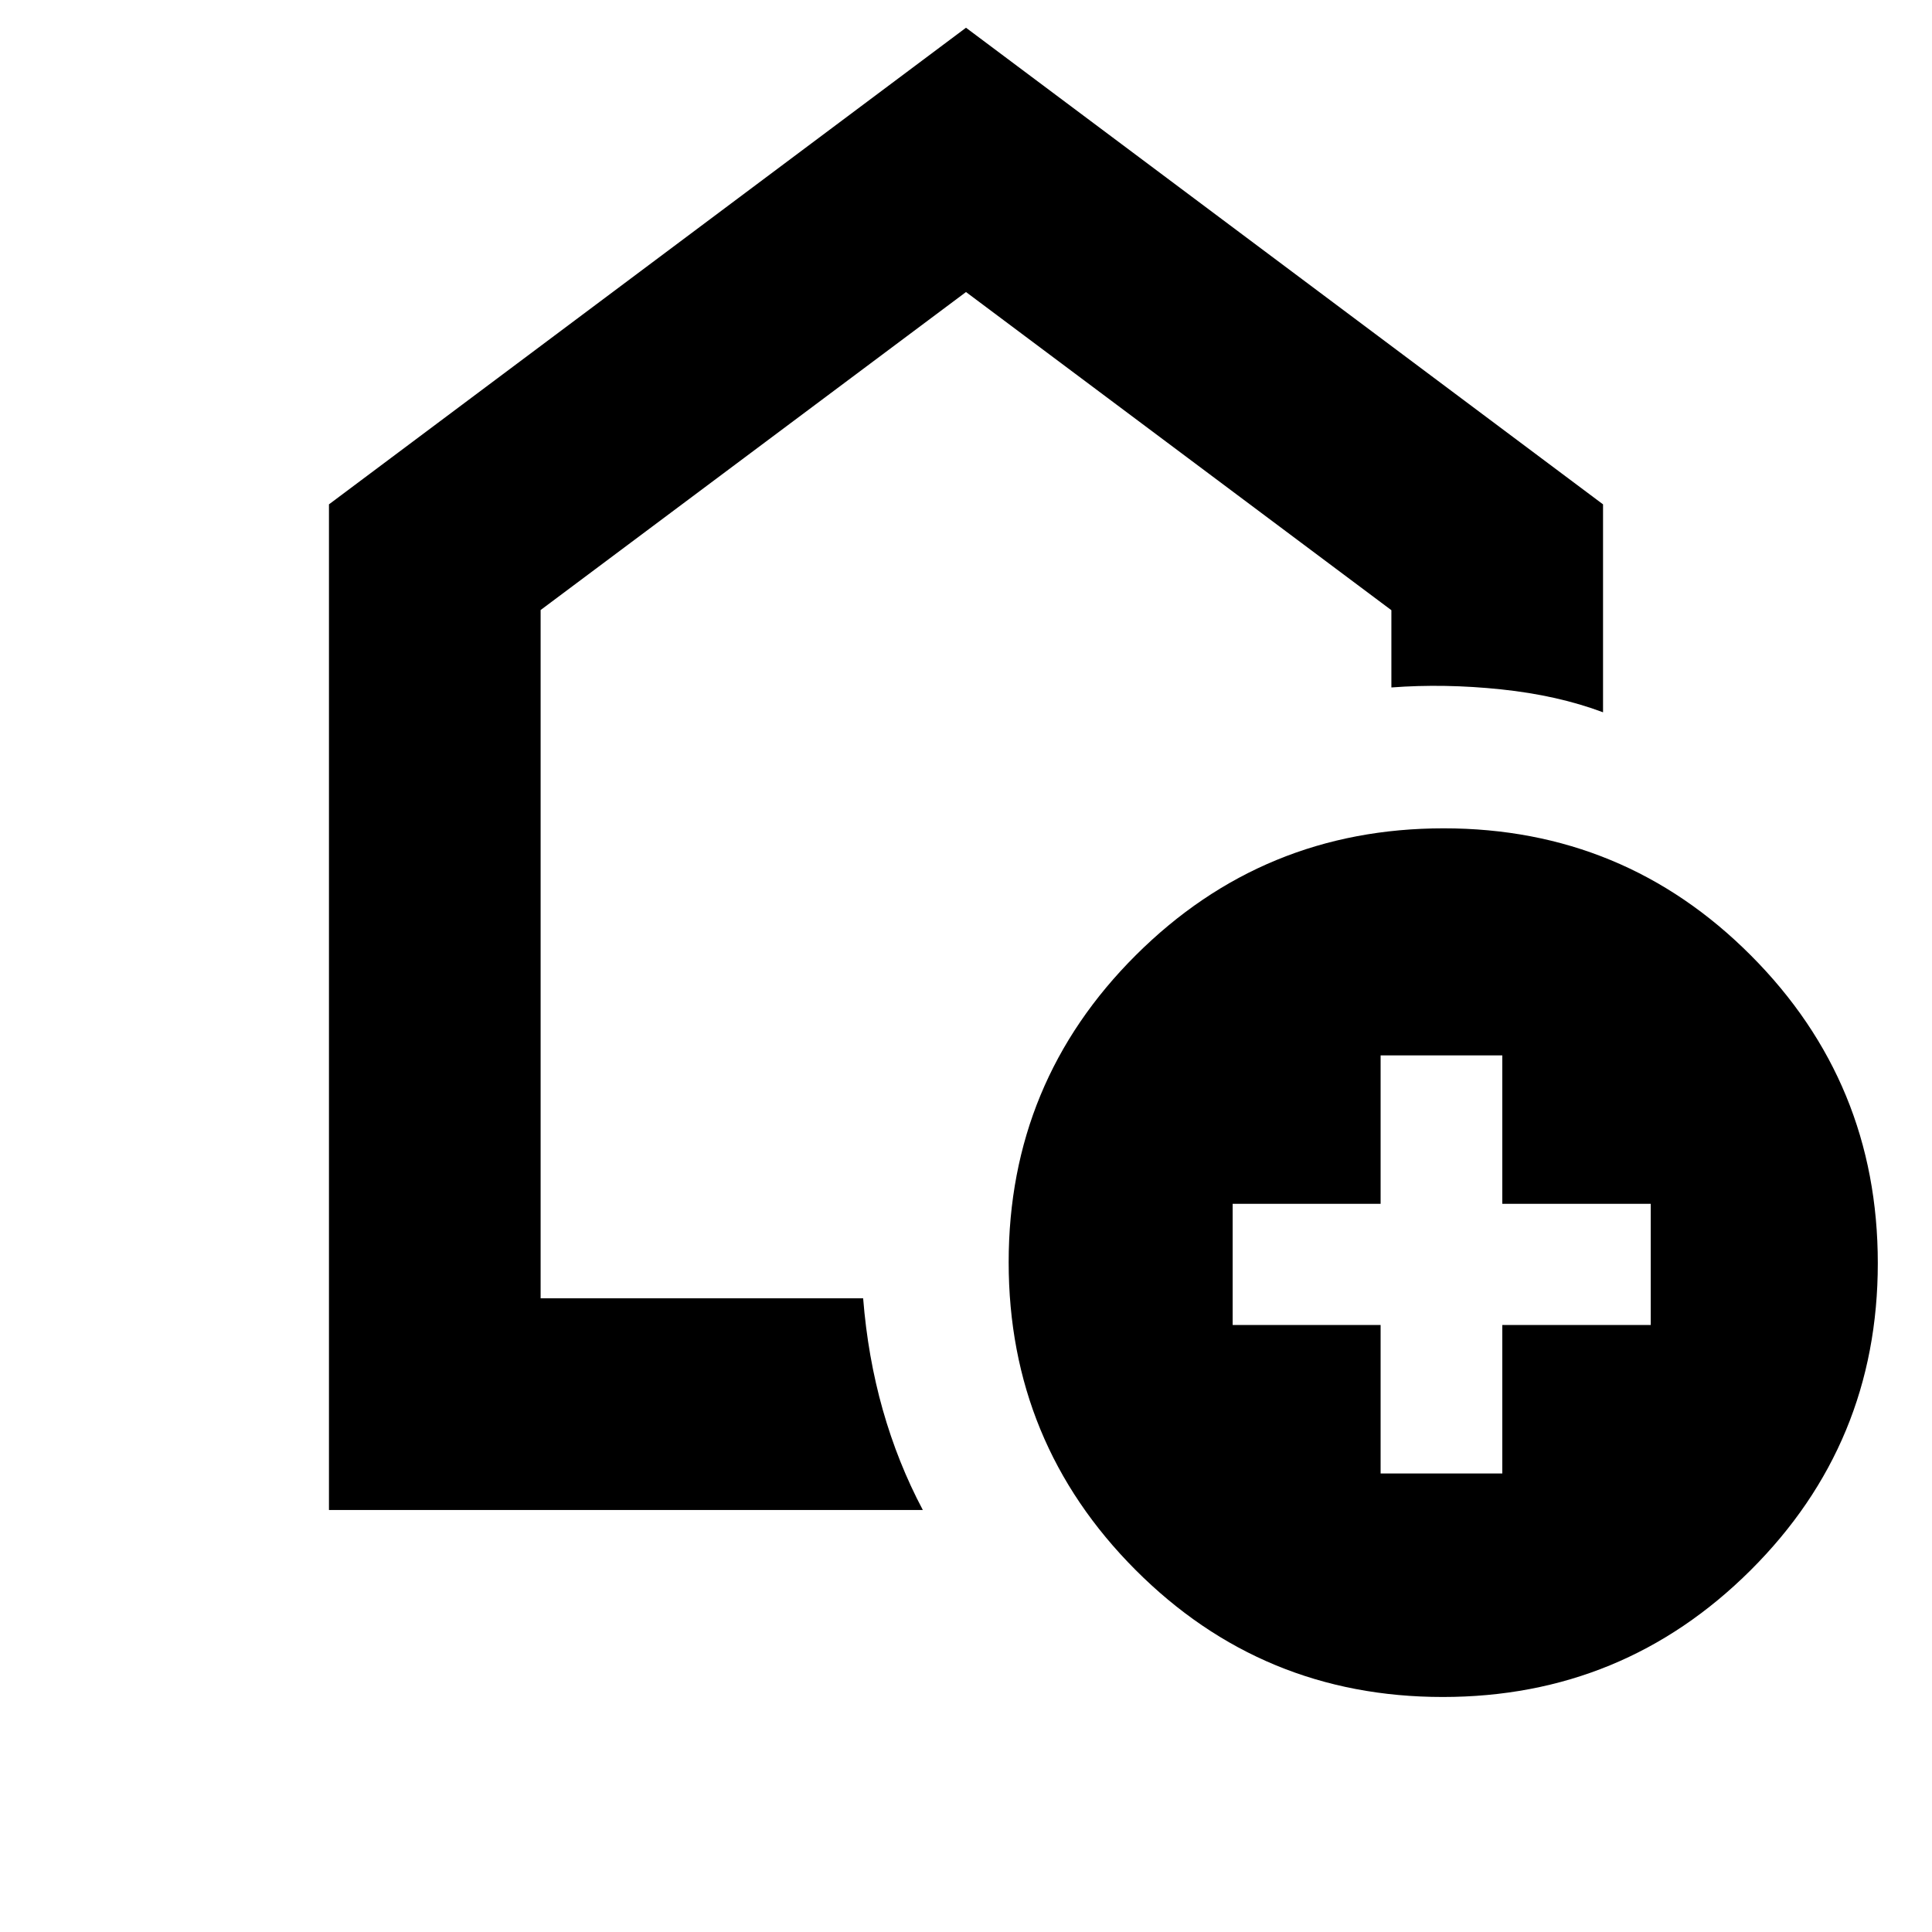<svg xmlns="http://www.w3.org/2000/svg" height="20" viewBox="0 -960 960 960" width="20"><path d="M686.02-227.85h60.46v-73.76h73.76v-60.22h-73.76v-73.76h-60.46v73.76H612.5v60.22h73.52v73.76Zm30.87 111.07q-89.71 0-152.7-63.18-62.99-63.18-62.99-152.82 0-89.64 63.23-152.64 63.23-62.99 152.94-62.99 89.71 0 152.7 63.22 63 63.22 63 152.86 0 89.64-63.23 152.59-63.23 62.96-152.95 62.96ZM163.46-209.7v-499.69L480-946.22l316.54 236.83v103.32q-22.48-8.43-50.66-11.39-28.18-2.95-54.51-.95v-38.39L480-814.89 268.63-656.88v342.01h160.26q2.31 29.09 9.76 55.41 7.46 26.33 19.89 49.76H163.46ZM482-548Z"/></svg>